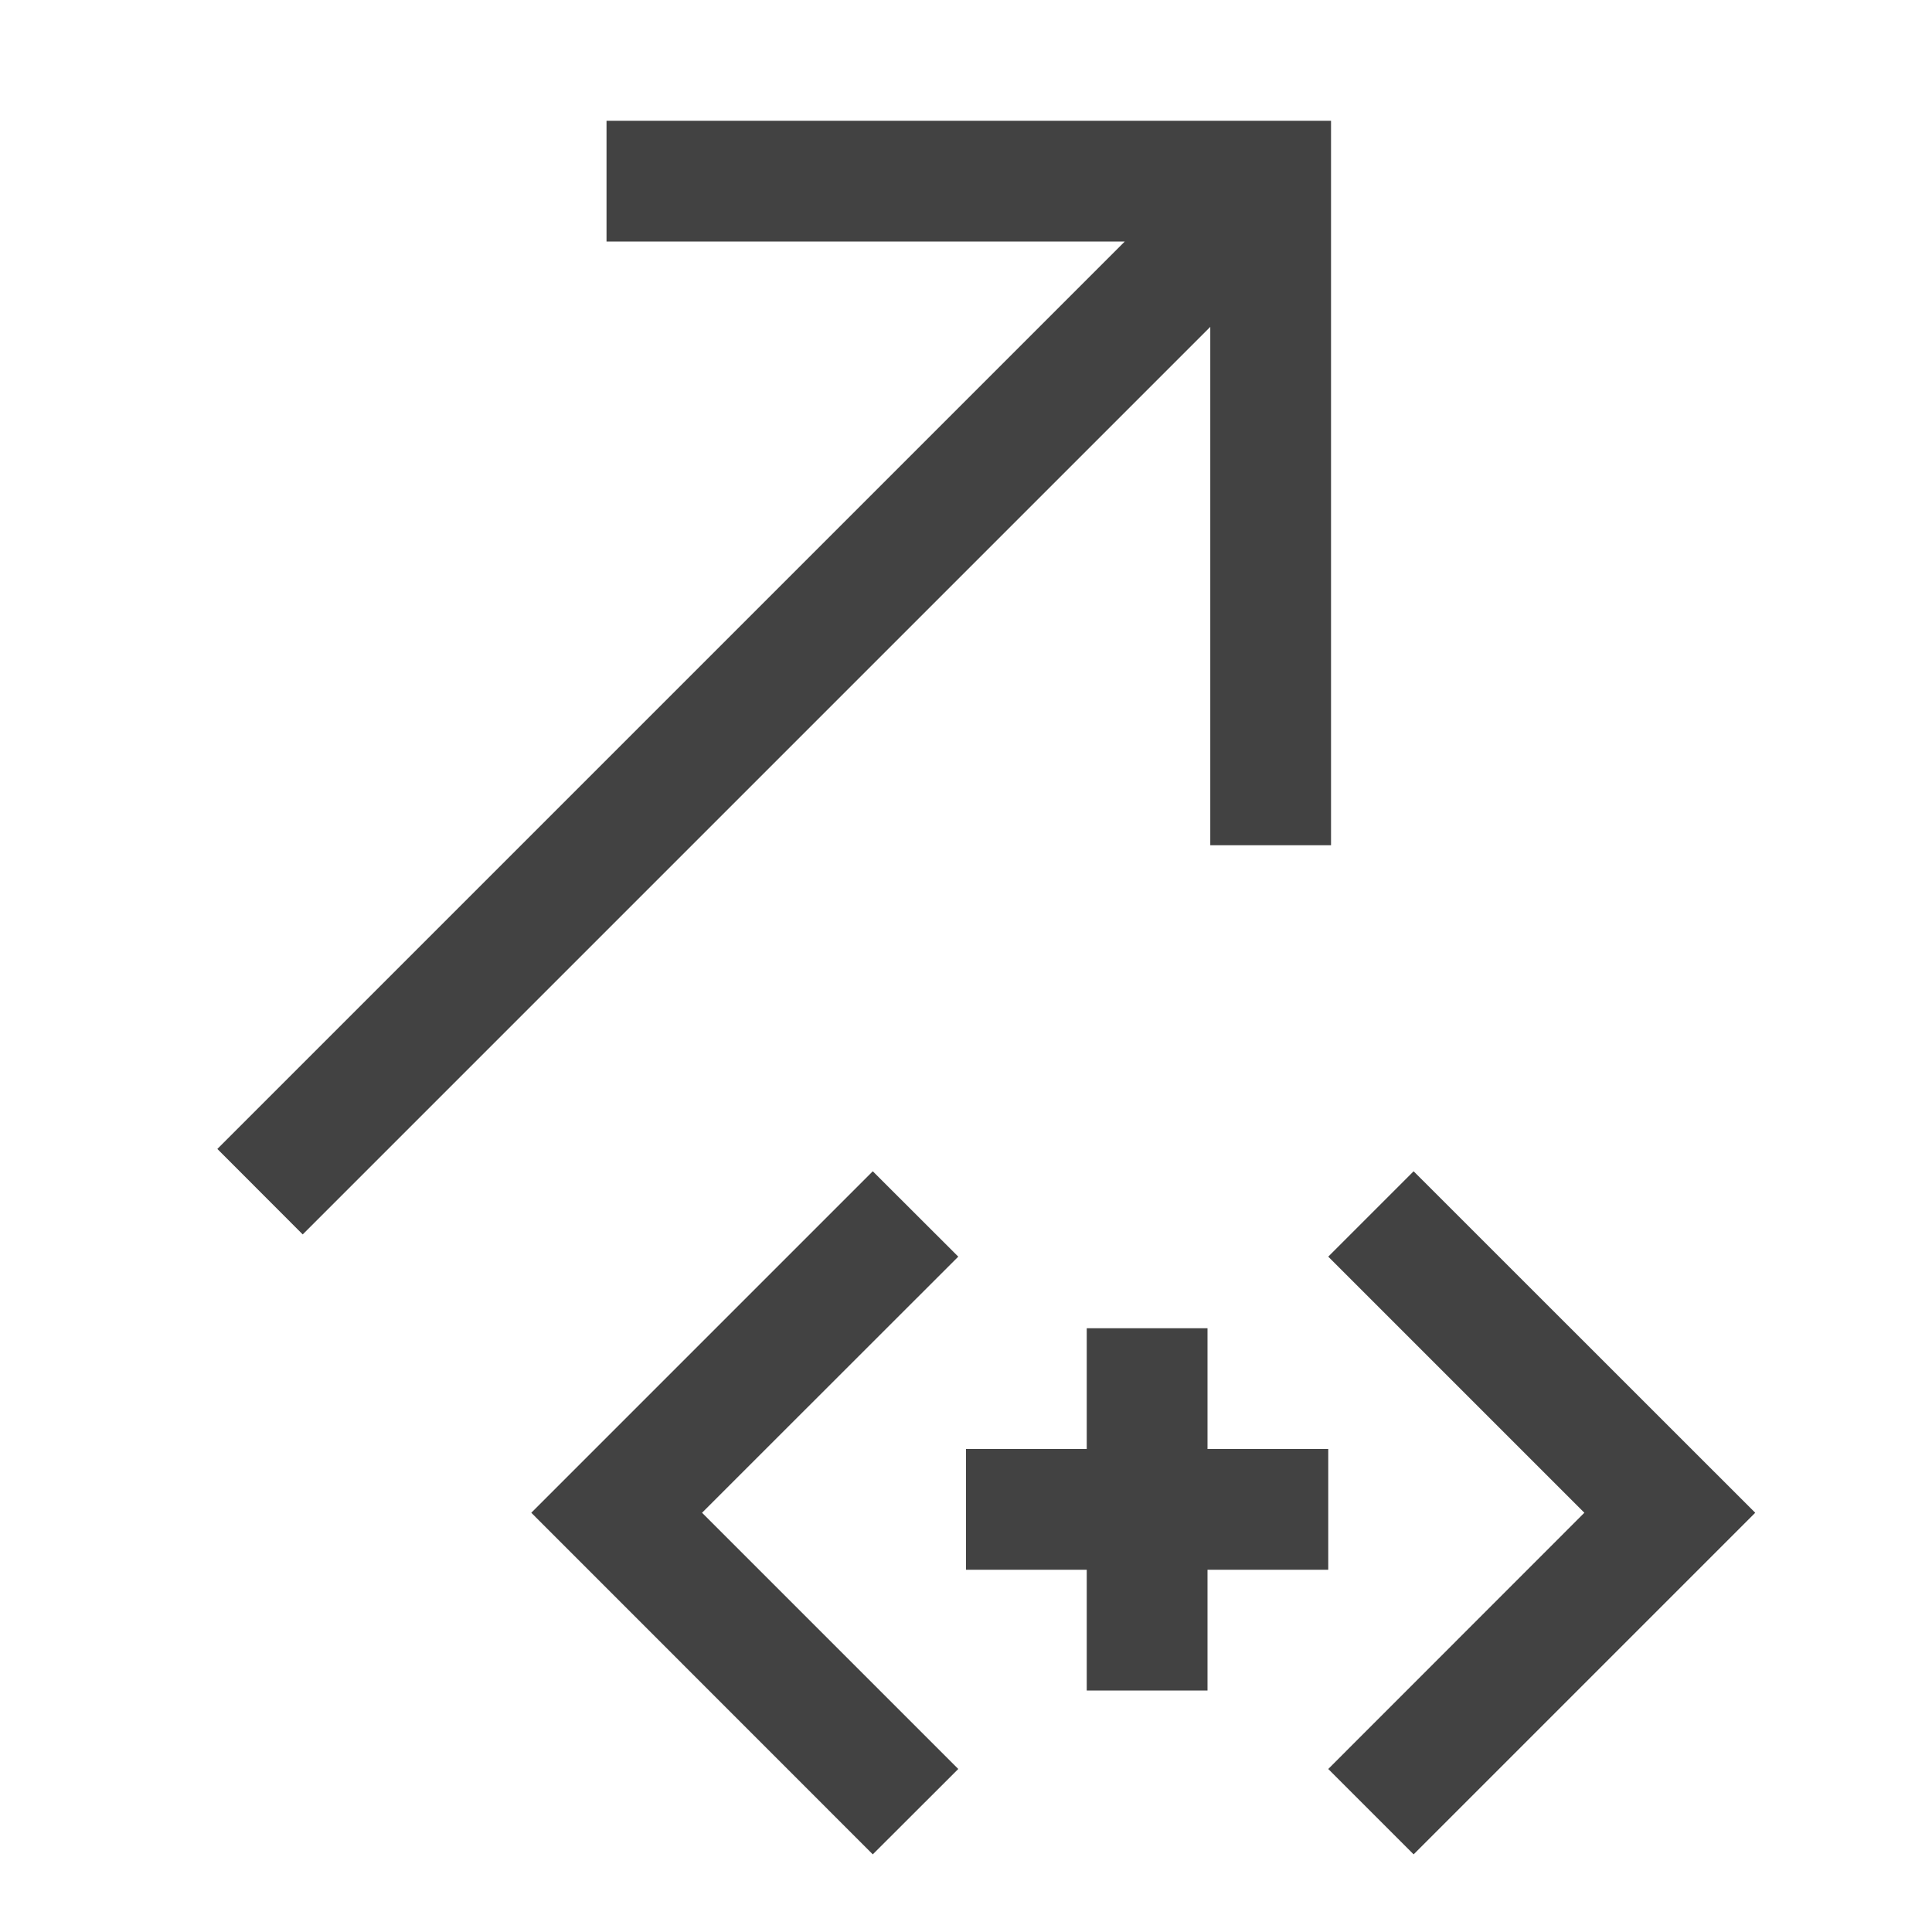 <svg xmlns="http://www.w3.org/2000/svg" width="16" height="16" viewBox="0 0 16 16">
  <g fill="none" fill-rule="evenodd">
    <rect width="16" height="16"/>
    <path fill="#424242" fill-rule="nonzero" d="M9.315,2 L5.023,2 L5.023,1 L11.023,1 L11.023,7 L10.023,7 L10.023,2.707 L2.507,10.223 L1.8,9.515 L9.315,2 Z M11,14.65 L11.707,15.357 L14.536,12.528 L11.707,9.7 L11,10.407 L13.121,12.528 L11,14.65 Z M7.936,14.65 L7.228,15.357 L4.4,12.528 L7.228,9.7 L7.936,10.407 L5.814,12.528 L7.936,14.65 Z M10,12 L10,11 L9,11 L9,12 L8,12 L8,13 L9,13 L9,14 L10,14 L10,13 L11,13 L11,12 L10,12 Z"/>
  </g>
</svg>
